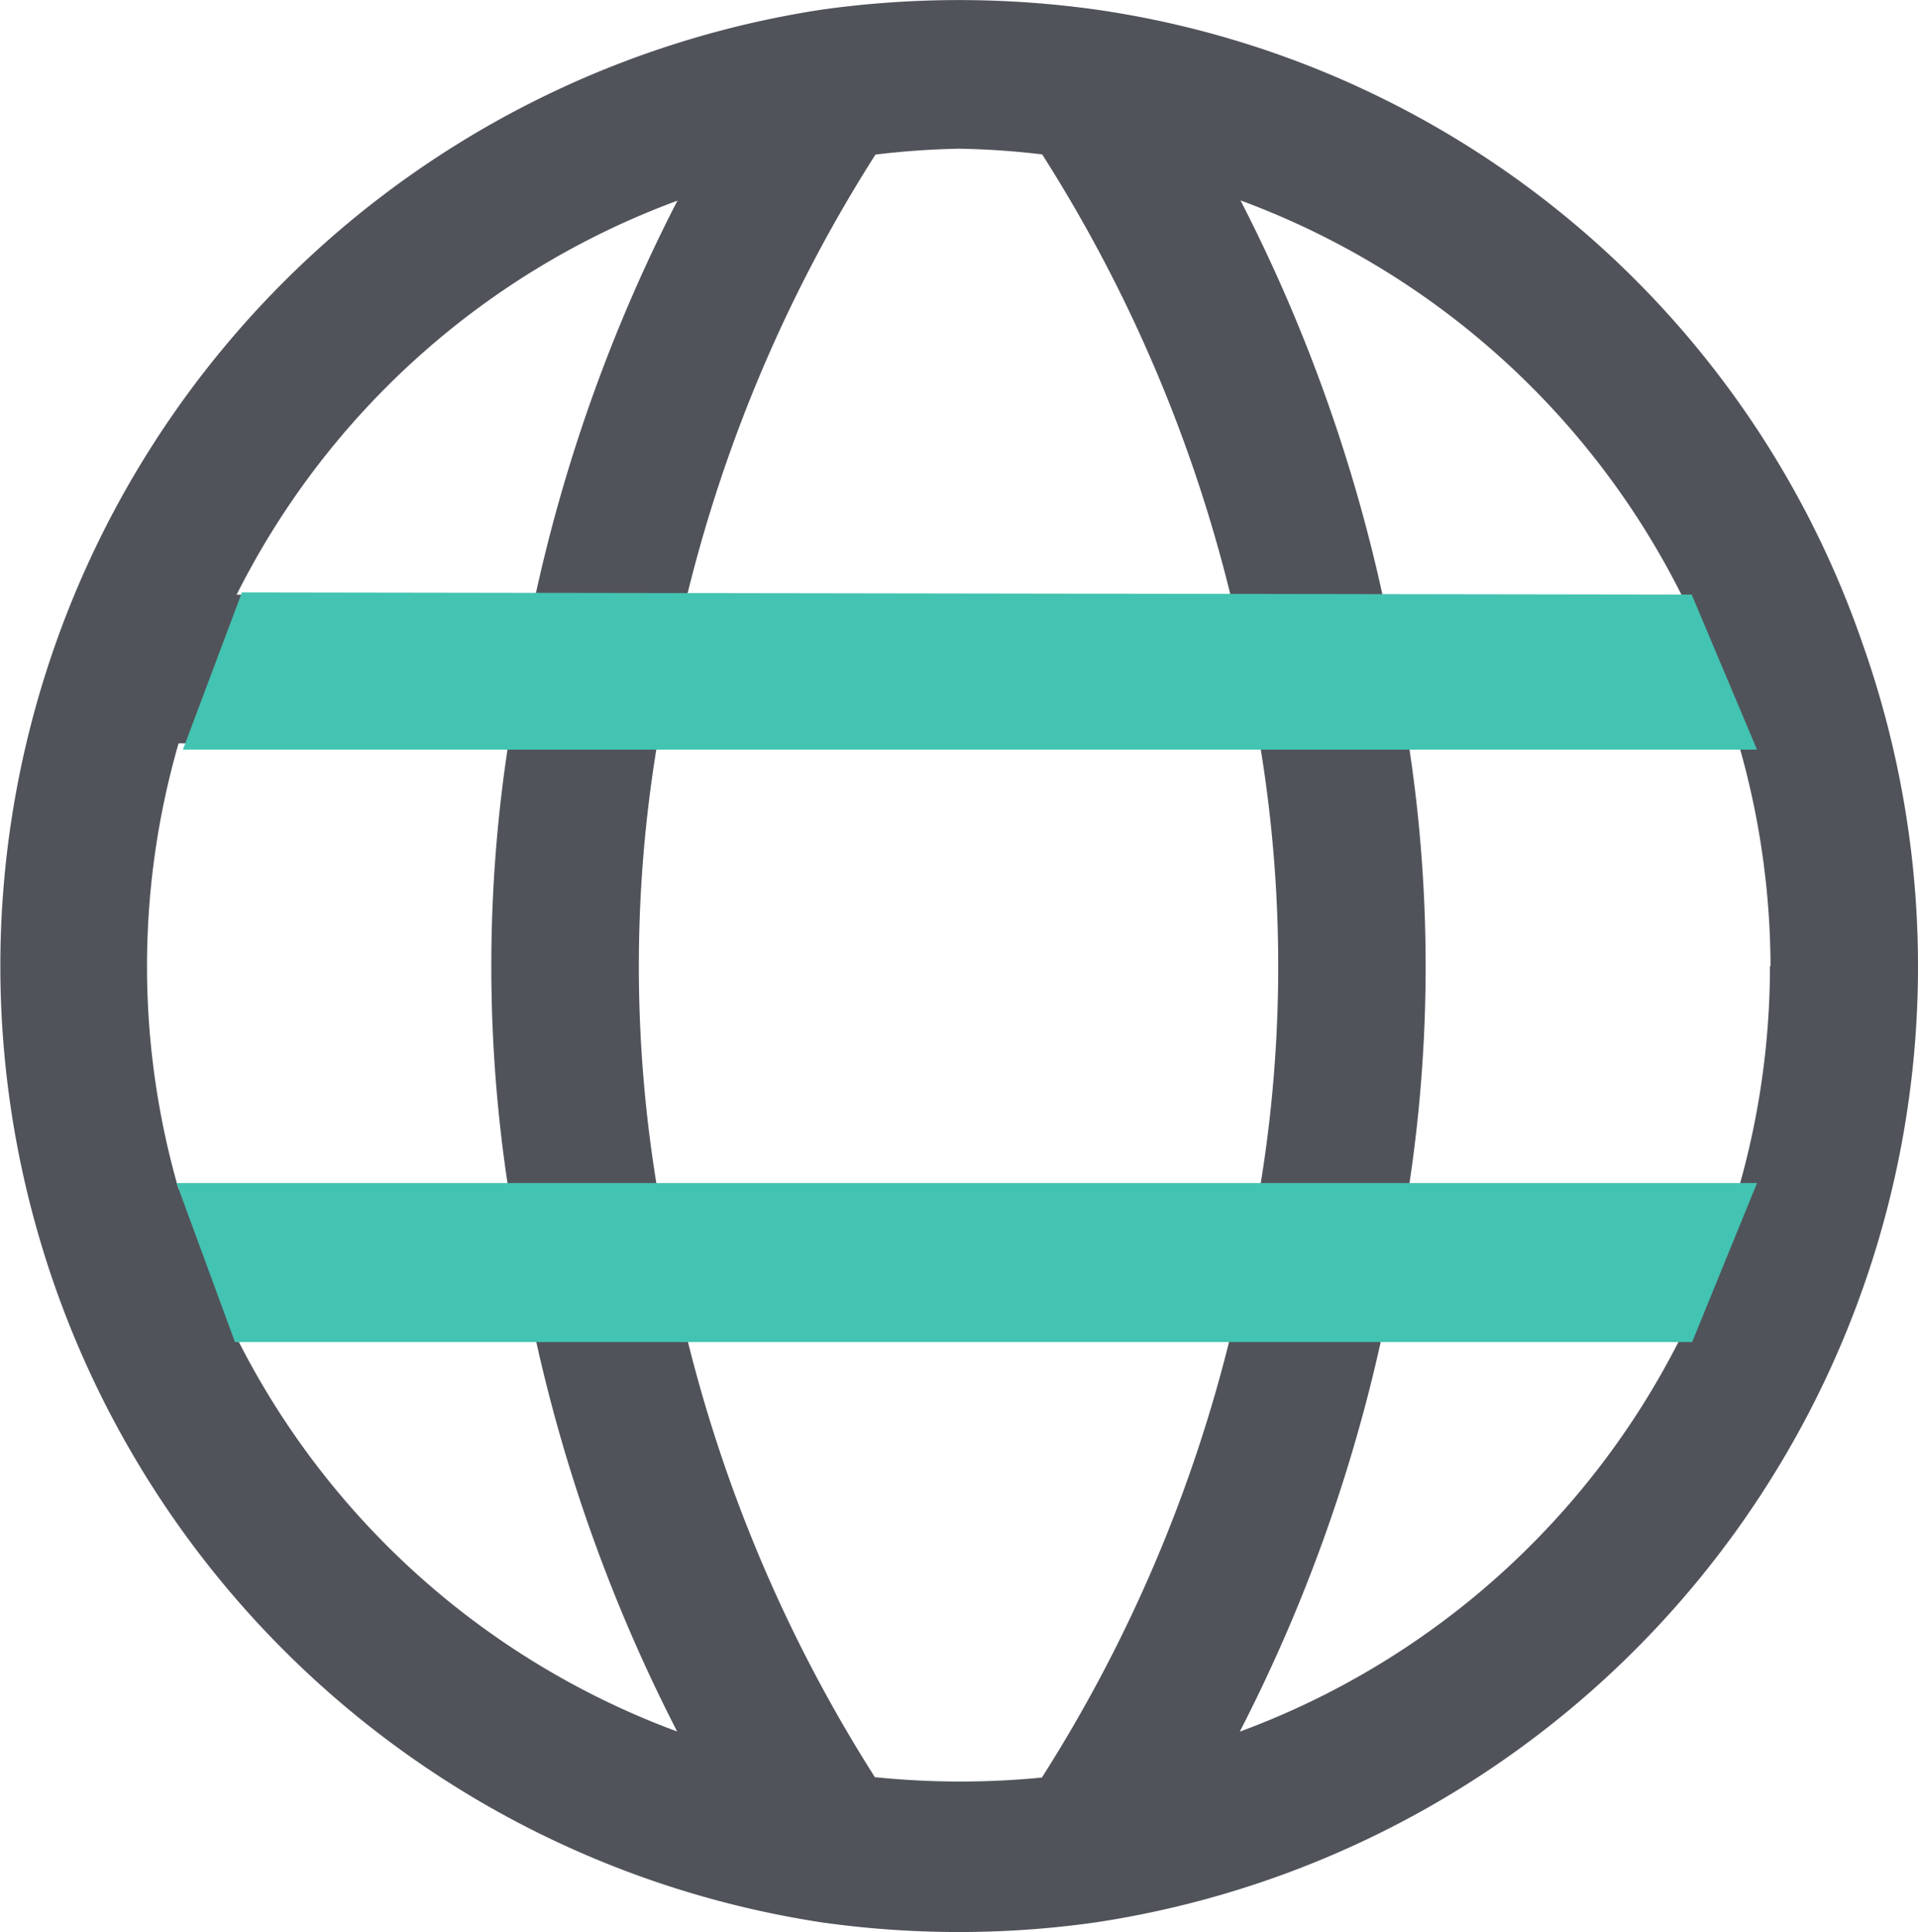 <svg xmlns="http://www.w3.org/2000/svg" width="17.323" height="17.448" viewBox="0 0 17.323 17.448">
  <g id="Group_36374" data-name="Group 36374" transform="translate(-1440 -2533.38)">
    <g id="Group_36369" data-name="Group 36369" transform="translate(1421 2164)">
      <path id="globe-Regular_1_" d="M558.074,1090.068a8.621,8.621,0,0,0-6.922-5.731,8.941,8.941,0,0,0-2.48,0,8.737,8.737,0,0,0,0,17.274,8.878,8.878,0,0,0,1.24.087,8.74,8.74,0,0,0,1.24-.088,8.731,8.731,0,0,0,6.922-11.542Zm-1.638-.448h-2.7a14.641,14.641,0,0,0-1.282-3.56A7.273,7.273,0,0,1,556.436,1089.62Zm.8,3.355a7.285,7.285,0,0,1-.285,2.014h-2.979a13.226,13.226,0,0,0,0-4.026h2.979A7.288,7.288,0,0,1,557.241,1092.974Zm-10.049,2.014a12.214,12.214,0,0,1,0-4.026h5.441a12.243,12.243,0,0,1,0,4.026Zm-4.324,0a7.248,7.248,0,0,1,0-4.026h2.979a13.19,13.19,0,0,0,0,4.026Zm7.8-9.344a13.294,13.294,0,0,1,1.7,3.976h-4.906a13.3,13.3,0,0,1,1.7-3.975,7.455,7.455,0,0,1,.754-.053A7.247,7.247,0,0,1,550.666,1085.645Zm-3.294.416a14.6,14.6,0,0,0-1.282,3.56h-2.7A7.264,7.264,0,0,1,547.372,1086.061Zm-3.984,10.269h2.7a14.65,14.65,0,0,0,1.281,3.557A7.269,7.269,0,0,1,543.388,1096.331Zm5.769,3.973a13.316,13.316,0,0,1-1.7-3.972h4.906a13.322,13.322,0,0,1-1.7,3.972A7.587,7.587,0,0,1,549.157,1100.3Zm3.294-.416a14.61,14.61,0,0,0,1.281-3.557h2.7A7.267,7.267,0,0,1,552.451,1099.887Z" transform="translate(-522.25 -714.87)" fill="#51535b"/>
      <g id="Group_36342" data-name="Group 36342" transform="translate(20.594 374.726)">
        <path id="Path_37912" data-name="Path 37912" d="M3350.927,1089.146l.59,1.4H3337.3l.533-1.42Z" transform="translate(-3337.242 -1089.122)" fill="#43C3B1"/>
        <path id="Path_37913" data-name="Path 37913" d="M3351.517,1094.46h-14.275l.528,1.436h13.161Z" transform="translate(-3337.242 -1089.122)" fill="#43C3B1"/>
      </g>
    </g>
  </g>
</svg>
